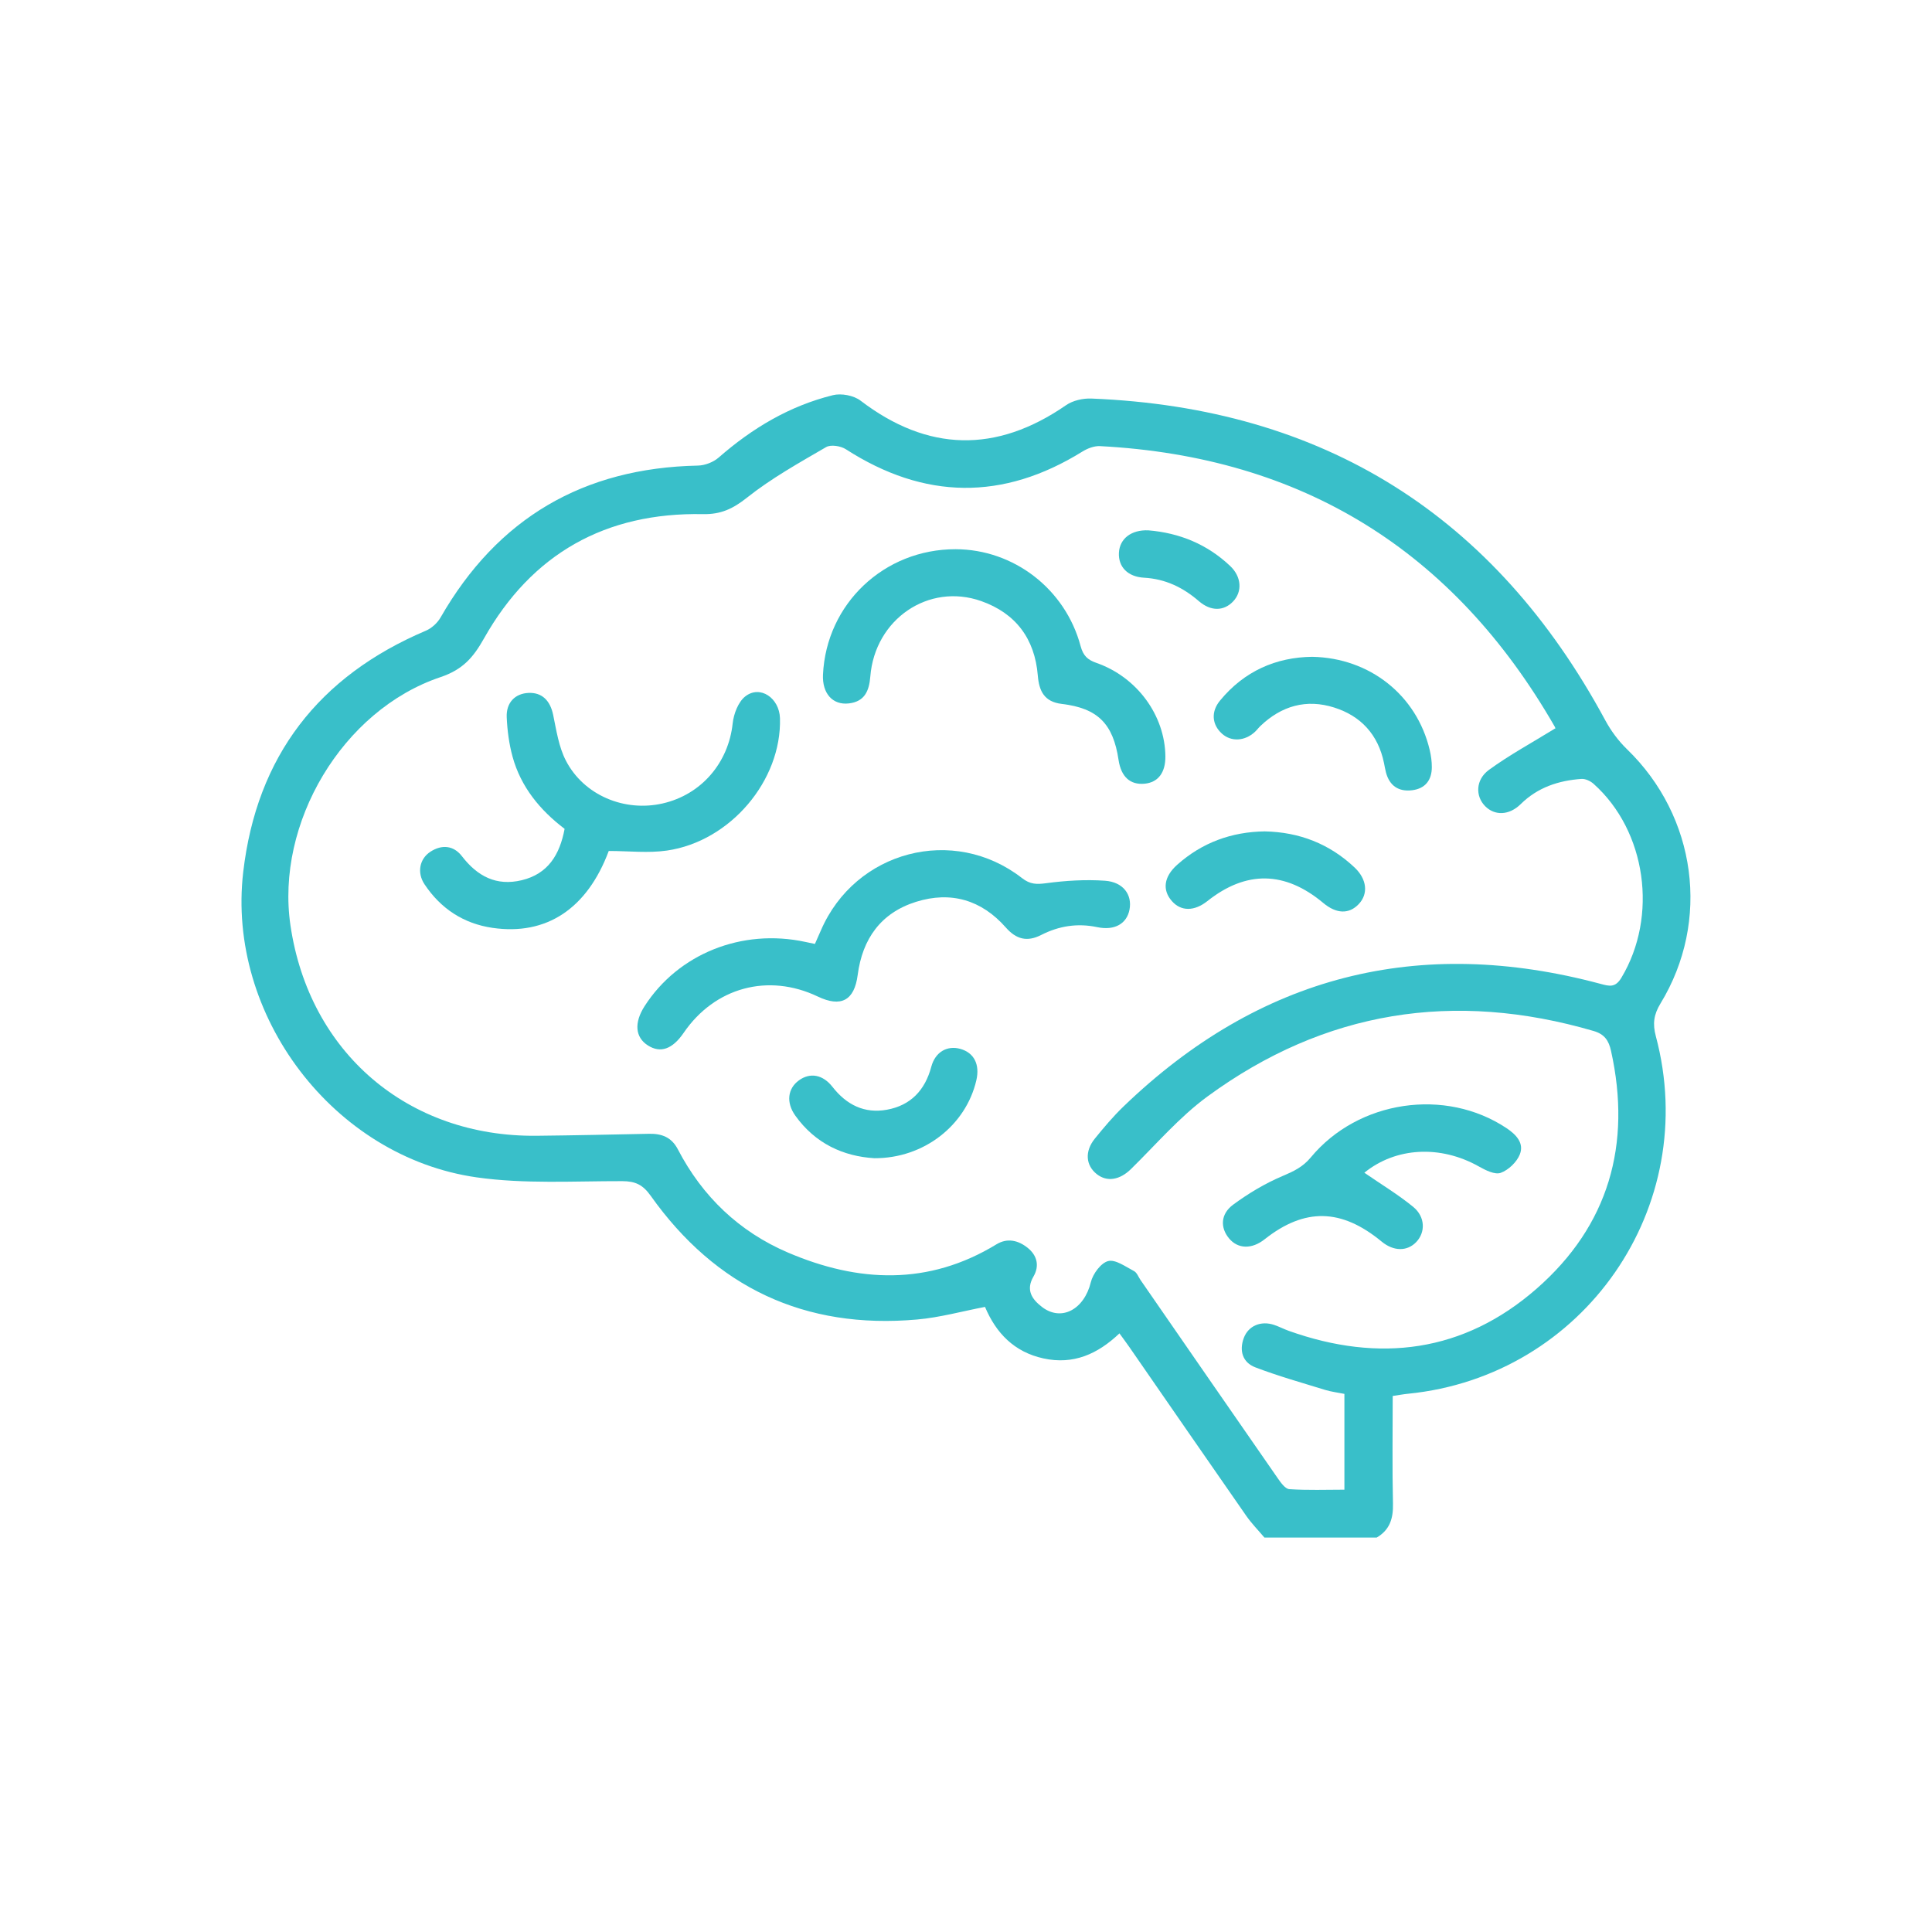 <?xml version="1.0" encoding="iso-8859-1"?>
<!-- Generator: Adobe Illustrator 20.1.0, SVG Export Plug-In . SVG Version: 6.00 Build 0)  -->
<svg version="1.1" id="Layer_1" xmlns="http://www.w3.org/2000/svg" xmlns:xlink="http://www.w3.org/1999/xlink" x="0px" y="0px"
	 viewBox="0 0 80 80" style="enable-background:new 0 0 80 80;" xml:space="preserve">
<g>
	<rect style="fill:none;" width="80" height="80"/>
	<g>
		<g>
			<path style="fill:#39BFC9;" d="M52.357,63.667c-0.253-0.3-0.531-0.582-0.754-0.902c-1.619-2.324-3.226-4.657-4.839-6.986
				c-0.124-0.179-0.255-0.353-0.41-0.567c-0.904,0.86-1.91,1.308-3.148,1.037c-1.209-0.265-1.96-1.045-2.419-2.133
				c-0.957,0.183-1.877,0.44-2.811,0.522c-4.653,0.413-8.338-1.328-11.035-5.127c-0.323-0.454-0.632-0.601-1.176-0.602
				c-2.011-0.004-4.05,0.124-6.027-0.157c-5.929-0.843-10.359-6.705-9.667-12.642c0.559-4.797,3.123-8.109,7.562-9.994
				c0.239-0.101,0.478-0.319,0.608-0.545c2.362-4.121,5.918-6.194,10.656-6.292c0.294-0.006,0.644-0.142,0.864-0.335
				c1.388-1.215,2.936-2.138,4.729-2.581c0.347-0.086,0.861,0.011,1.142,0.226c2.78,2.122,5.618,2.19,8.511,0.189
				c0.281-0.195,0.7-0.289,1.048-0.275c9.627,0.385,16.707,4.848,21.279,13.321c0.235,0.436,0.545,0.855,0.901,1.2
				c2.877,2.784,3.47,7.11,1.386,10.529c-0.279,0.458-0.33,0.84-0.193,1.352c1.889,7.069-2.979,14.081-10.258,14.807
				c-0.195,0.019-0.388,0.056-0.637,0.092c0,1.508-0.023,2.988,0.011,4.466c0.014,0.61-0.135,1.083-0.674,1.397
				C55.457,63.667,53.907,63.667,52.357,63.667z M64.403,30.158c0.027,0.072,0.007-0.014-0.035-0.087
				c-4.179-7.262-10.438-11.158-18.819-11.598c-0.24-0.013-0.519,0.095-0.73,0.226c-3.289,2.04-6.543,1.996-9.794-0.097
				c-0.212-0.137-0.623-0.202-0.818-0.088c-1.12,0.652-2.264,1.289-3.274,2.091c-0.579,0.46-1.081,0.699-1.824,0.684
				c-4.028-0.078-7.089,1.634-9.069,5.149c-0.441,0.783-0.871,1.288-1.805,1.602c-4.067,1.368-6.828,6.055-6.208,10.277
				c0.774,5.27,4.863,8.768,10.193,8.713c1.55-0.016,3.099-0.051,4.649-0.082c0.525-0.011,0.935,0.134,1.2,0.644
				c1.017,1.955,2.542,3.412,4.559,4.274c2.912,1.245,5.817,1.377,8.633-0.341c0.455-0.278,0.91-0.163,1.296,0.148
				c0.39,0.315,0.493,0.746,0.235,1.189c-0.325,0.558-0.057,0.939,0.35,1.253c0.811,0.626,1.755,0.1,2.027-1.022
				c0.084-0.345,0.417-0.798,0.718-0.875c0.304-0.077,0.721,0.234,1.069,0.414c0.122,0.063,0.183,0.243,0.271,0.371
				c1.888,2.73,3.773,5.462,5.667,8.187c0.131,0.188,0.318,0.461,0.494,0.473c0.76,0.052,1.525,0.022,2.281,0.022
				c0-1.386,0-2.665,0-3.967c-0.282-0.057-0.546-0.088-0.795-0.164c-0.969-0.299-1.947-0.574-2.893-0.935
				c-0.522-0.199-0.677-0.681-0.478-1.217c0.189-0.506,0.71-0.723,1.254-0.541c0.209,0.07,0.407,0.175,0.615,0.249
				c3.742,1.332,7.236,0.891,10.251-1.744c2.991-2.615,3.946-5.975,3.086-9.853c-0.094-0.422-0.265-0.689-0.721-0.822
				c-5.773-1.685-11.132-0.847-15.99,2.712c-1.165,0.854-2.128,1.987-3.169,3.007c-0.457,0.448-0.987,0.546-1.415,0.207
				c-0.457-0.362-0.505-0.943-0.081-1.467c0.376-0.464,0.764-0.924,1.193-1.337c5.623-5.415,12.214-7.092,19.747-5.074
				c0.369,0.099,0.613,0.168,0.866-0.254c1.524-2.54,1.037-6.075-1.153-8.029c-0.129-0.115-0.338-0.214-0.501-0.203
				c-0.948,0.068-1.811,0.349-2.514,1.042c-0.482,0.475-1.077,0.486-1.472,0.089c-0.41-0.412-0.405-1.096,0.156-1.506
				C62.499,31.263,63.424,30.762,64.403,30.158z"/>
			<path style="fill:#39BFC9;" d="M25.207,35.237c-0.894,2.391-2.58,3.509-4.812,3.184c-1.202-0.175-2.146-0.797-2.817-1.805
				c-0.32-0.481-0.207-1.053,0.243-1.347c0.476-0.311,0.964-0.26,1.305,0.183c0.642,0.833,1.425,1.248,2.477,0.996
				c1.086-0.261,1.574-1.05,1.776-2.127c-1.011-0.768-1.811-1.73-2.156-2.991c-0.144-0.527-0.217-1.083-0.241-1.63
				c-0.027-0.611,0.352-0.985,0.905-1.008c0.558-0.023,0.896,0.317,1.019,0.913c0.133,0.642,0.232,1.323,0.527,1.892
				c0.743,1.435,2.427,2.133,4.006,1.772c1.608-0.367,2.725-1.688,2.899-3.311c0.042-0.397,0.23-0.894,0.524-1.123
				c0.612-0.478,1.41,0.065,1.435,0.907c0.074,2.57-2.051,5.097-4.681,5.478C26.84,35.332,26.035,35.237,25.207,35.237z"/>
			<path style="fill:#39BFC9;" d="M33.744,39.086c0.09-0.204,0.17-0.382,0.248-0.561c1.423-3.299,5.493-4.37,8.326-2.166
				c0.341,0.266,0.608,0.265,1.006,0.212c0.801-0.107,1.624-0.158,2.429-0.102c0.759,0.053,1.134,0.581,1.018,1.194
				c-0.11,0.58-0.61,0.882-1.339,0.728c-0.821-0.173-1.587-0.049-2.316,0.323c-0.588,0.3-1.037,0.18-1.466-0.307
				c-1.006-1.143-2.276-1.517-3.72-1.064c-1.455,0.457-2.22,1.532-2.415,3.028c-0.138,1.057-0.687,1.354-1.653,0.893
				c-2.053-0.979-4.265-0.38-5.552,1.502c-0.465,0.68-0.962,0.855-1.482,0.523c-0.528-0.336-0.578-0.938-0.137-1.626
				c1.393-2.17,4.034-3.226,6.653-2.661C33.47,39.029,33.596,39.055,33.744,39.086z"/>
			<path style="fill:#39BFC9;" d="M39.572,22.742c2.401,0.006,4.539,1.642,5.173,4.009c0.107,0.399,0.284,0.569,0.66,0.7
				c1.684,0.589,2.833,2.176,2.851,3.866c0.007,0.673-0.299,1.079-0.856,1.134c-0.6,0.059-0.978-0.284-1.083-0.984
				c-0.223-1.496-0.859-2.142-2.35-2.319c-0.729-0.087-0.941-0.534-0.994-1.178c-0.124-1.519-0.912-2.575-2.342-3.08
				c-2.18-0.77-4.405,0.751-4.593,3.122c-0.048,0.606-0.241,1.04-0.889,1.115c-0.674,0.078-1.106-0.418-1.071-1.19
				C34.215,25.001,36.61,22.735,39.572,22.742z"/>
			<path style="fill:#39BFC9;" d="M56.495,48.56c0.699,0.482,1.398,0.903,2.022,1.413c0.506,0.414,0.512,1.06,0.122,1.462
				c-0.378,0.39-0.937,0.381-1.427-0.023c-1.669-1.378-3.187-1.408-4.848-0.095c-0.529,0.418-1.104,0.404-1.472-0.038
				c-0.368-0.442-0.357-1.008,0.171-1.397c0.632-0.466,1.323-0.88,2.044-1.185c0.456-0.193,0.839-0.372,1.168-0.769
				c1.969-2.376,5.58-2.899,8.108-1.213c0.398,0.265,0.735,0.62,0.55,1.086c-0.127,0.319-0.47,0.647-0.792,0.764
				c-0.24,0.087-0.629-0.109-0.903-0.263C59.643,47.403,57.795,47.503,56.495,48.56z"/>
			<path style="fill:#39BFC9;" d="M54.334,27.197c2.391,0.044,4.33,1.597,4.865,3.85c0.056,0.235,0.091,0.48,0.09,0.721
				c-0.002,0.537-0.274,0.887-0.815,0.954c-0.559,0.069-0.937-0.182-1.085-0.74c-0.034-0.128-0.054-0.26-0.081-0.389
				c-0.241-1.167-0.95-1.944-2.063-2.296c-1.148-0.364-2.18-0.072-3.052,0.763c-0.08,0.076-0.146,0.167-0.226,0.242
				c-0.421,0.393-0.99,0.422-1.372,0.074c-0.408-0.371-0.461-0.9-0.077-1.366C51.52,27.79,52.836,27.215,54.334,27.197z"/>
			<path style="fill:#39BFC9;" d="M36.208,47.959c-1.281-0.077-2.448-0.602-3.278-1.766c-0.386-0.541-0.316-1.122,0.155-1.46
				c0.456-0.328,0.983-0.245,1.388,0.274c0.582,0.745,1.326,1.113,2.254,0.944c0.98-0.179,1.575-0.804,1.835-1.777
				c0.165-0.618,0.659-0.892,1.2-0.743c0.571,0.158,0.819,0.644,0.666,1.303C39.994,46.6,38.255,47.968,36.208,47.959z"/>
			<path style="fill:#39BFC9;" d="M52.37,34.426c1.43,0.029,2.677,0.512,3.719,1.494c0.515,0.485,0.576,1.092,0.173,1.517
				c-0.402,0.424-0.926,0.407-1.468-0.047c-1.587-1.327-3.193-1.353-4.799-0.078c-0.541,0.429-1.091,0.43-1.469,0.001
				c-0.407-0.46-0.334-1.012,0.219-1.505C49.776,34.889,50.993,34.445,52.37,34.426z"/>
			<path style="fill:#39BFC9;" d="M47.548,21.96c1.298,0.107,2.441,0.578,3.391,1.477c0.471,0.445,0.509,1.061,0.12,1.469
				c-0.386,0.404-0.923,0.414-1.419-0.016c-0.656-0.567-1.386-0.919-2.265-0.968c-0.681-0.038-1.072-0.45-1.043-1.031
				C46.361,22.303,46.846,21.932,47.548,21.96z"/>
		</g>
	</g>
</g>
</svg>
